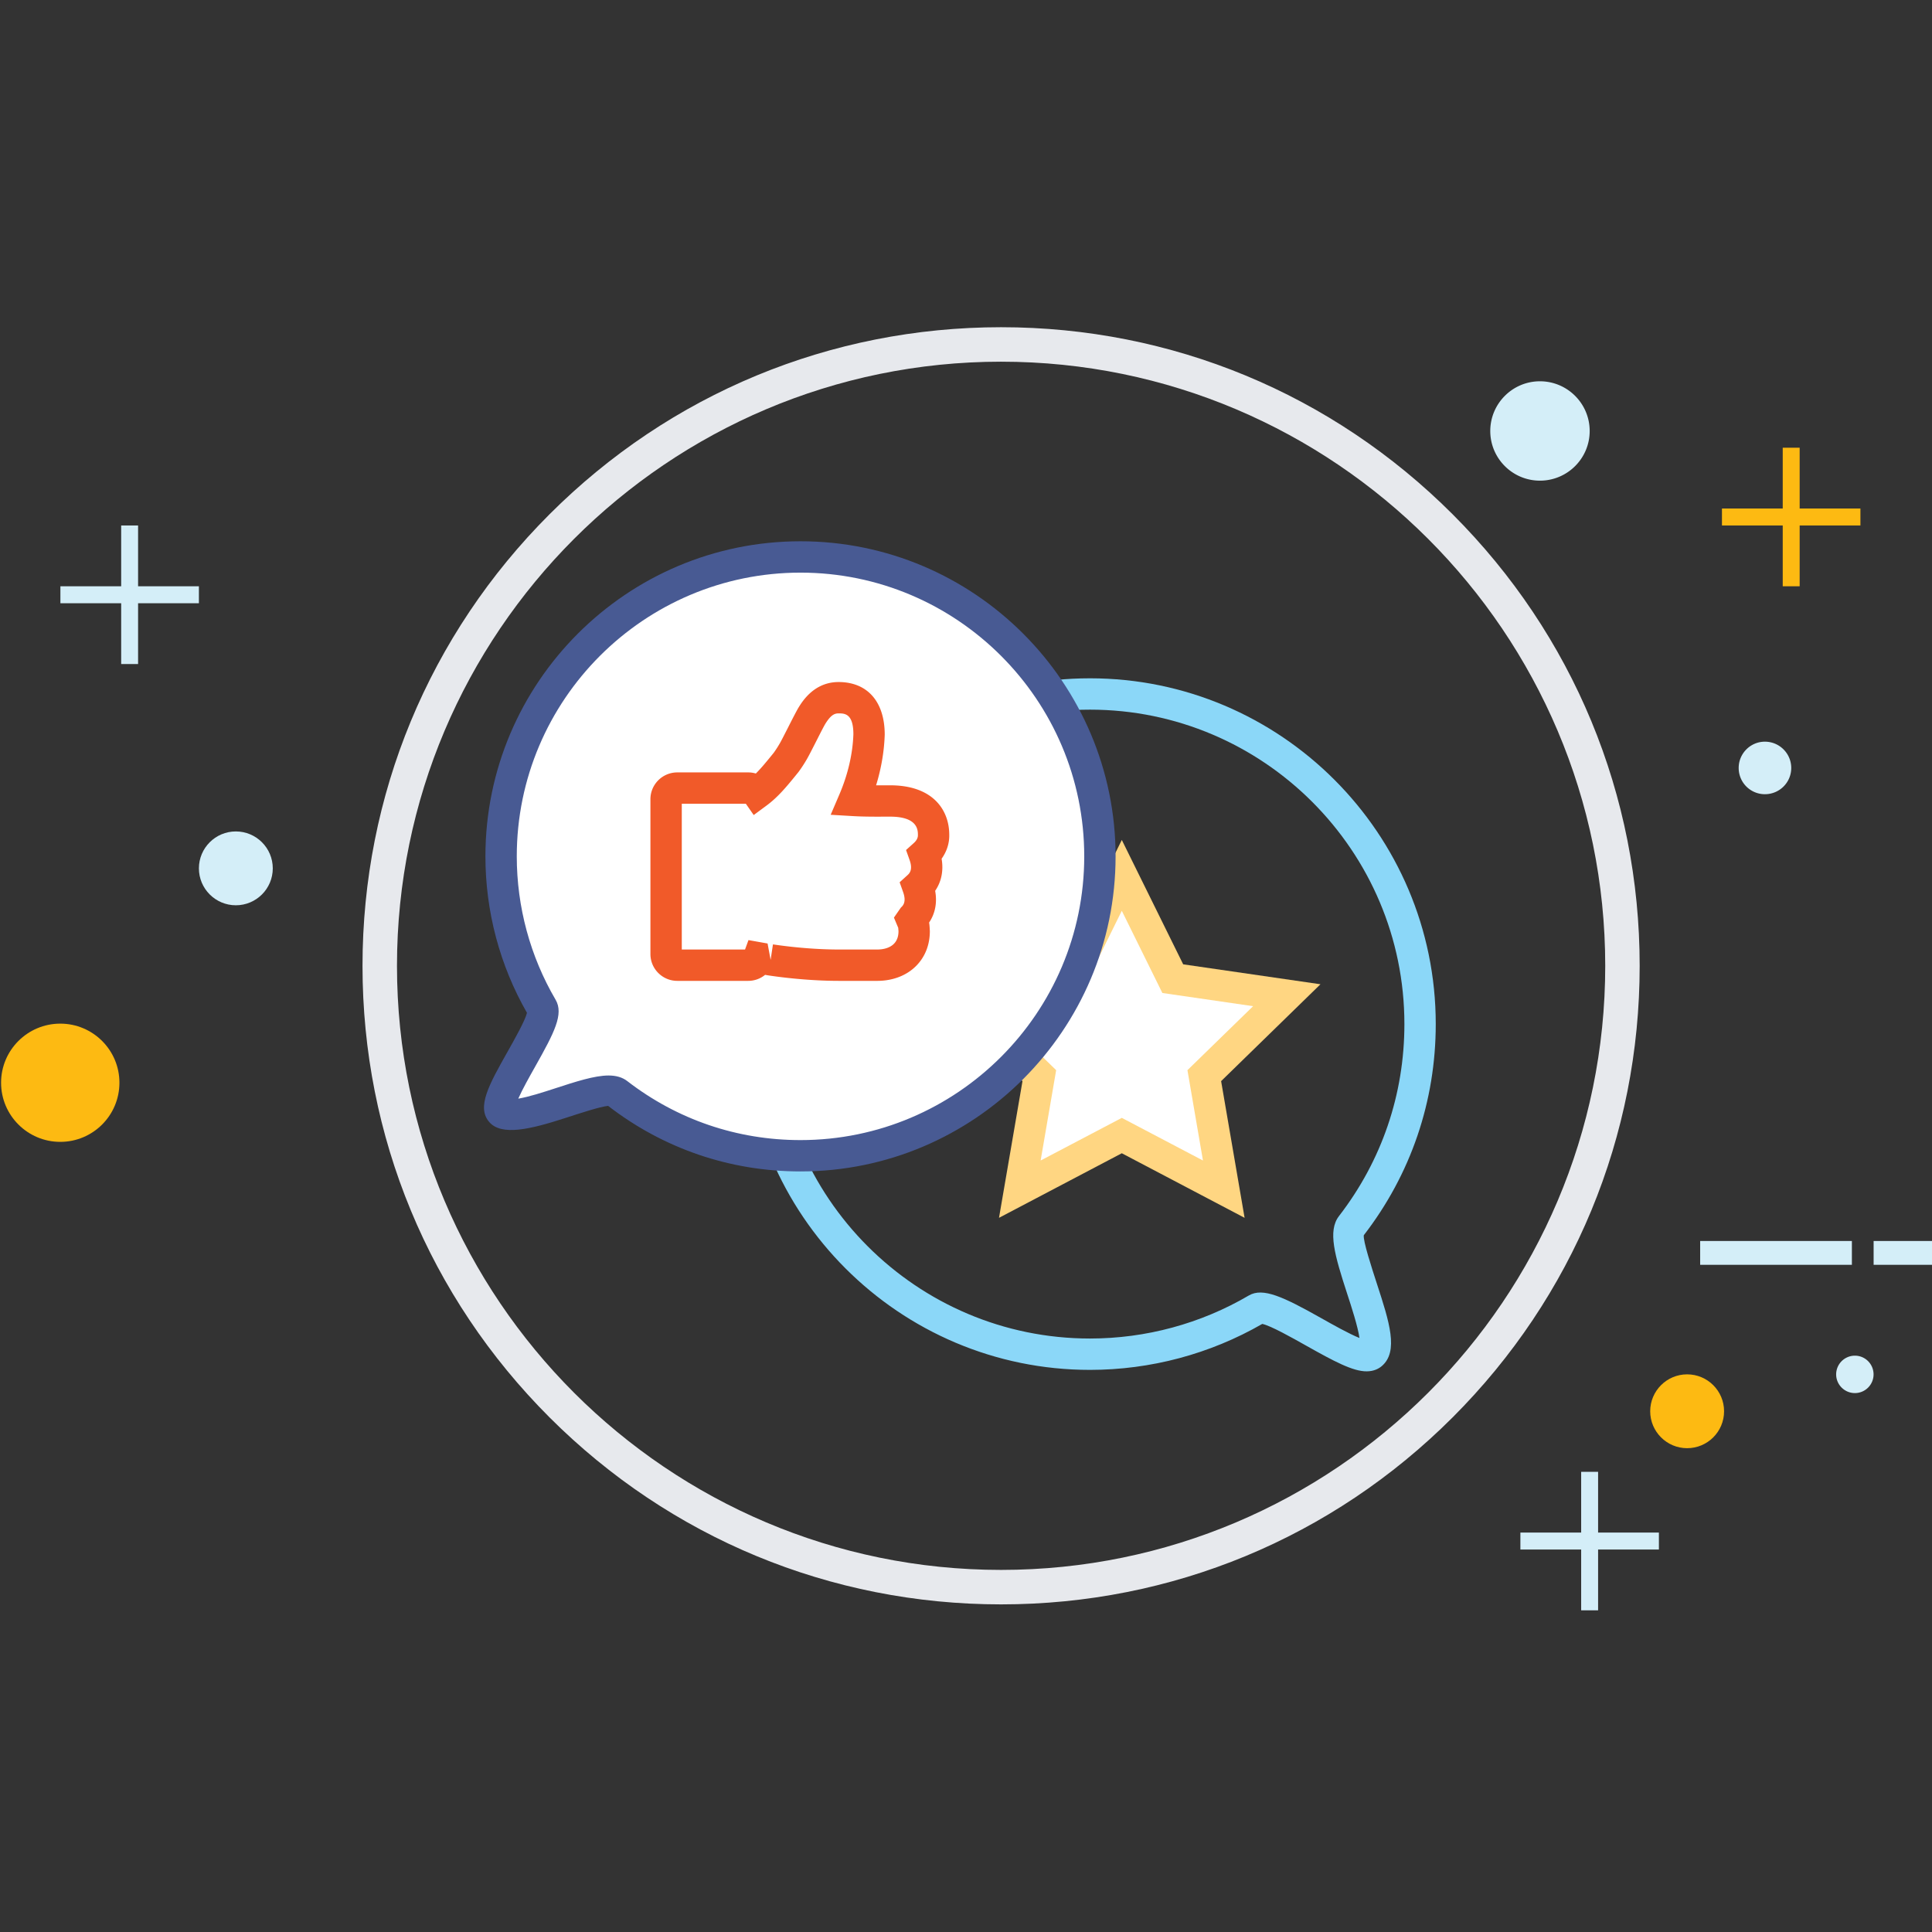 <svg xmlns="http://www.w3.org/2000/svg" width="512" height="512" viewBox="0 0 512 512"><rect x="0" y="0" width="512" height="512" fill="#333333" stroke="none"/><path d="M450.561 328.876h40.209v6.312h-40.209zm45.968 0h15.756v6.312h-15.756z" fill="#D4EEF8"/><g fill="#D4EEF8"><path d="M16.008 155.37h36.704v4.495H16.008z"/><path d="M32.113 139.257h4.479v36.72h-4.479z"/></g><g fill="#FDBA12"><path d="M456.338 134.762h36.695v4.495h-36.695z"/><path d="M472.442 118.65h4.486v36.72h-4.486z"/></g><g fill="#D4EEF8"><path d="M402.921 406.145h36.704v4.495h-36.704z"/><path d="M419.025 390.049h4.486v36.703h-4.486z"/></g><path fill="#FDBA12" d="M31.65 286.932c0 8.664-7.026 15.674-15.674 15.674S.285 295.596.285 286.932c0-8.649 7.042-15.658 15.691-15.658s15.674 7.008 15.674 15.658z"/><path fill="#D4EEF8" d="M72.289 230.124c0 5.403-4.39 9.784-9.792 9.784-5.387 0-9.785-4.381-9.785-9.784s4.397-9.785 9.785-9.785c5.402 0 9.792 4.381 9.792 9.785z"/><path fill="#FDBA12" d="M456.897 374.001c0 5.403-4.381 9.784-9.793 9.784-5.387 0-9.784-4.381-9.784-9.784s4.397-9.784 9.784-9.784c5.413 0 9.793 4.381 9.793 9.784z"/><path fill="#D4EEF8" d="M496.514 364.232c0 2.727-2.215 4.949-4.949 4.949s-4.965-2.223-4.965-4.949c0-2.742 2.23-4.965 4.965-4.965s4.949 2.223 4.949 4.965zM394.938 114.22c0-7.27 5.906-13.176 13.16-13.176 7.277 0 13.184 5.906 13.184 13.176 0 7.269-5.906 13.159-13.184 13.159-7.254 0-13.16-5.89-13.16-13.159zm65.83 89.293c0-3.83 3.115-6.961 6.944-6.961 3.862 0 6.985 3.131 6.985 6.961 0 3.862-3.123 6.961-6.985 6.961a6.945 6.945 0 0 1-6.944-6.961z"/><path fill="#E7E9ED" d="M265.299 425.178c-45.206 0-87.702-17.605-119.668-49.555-31.965-31.965-49.563-74.462-49.563-119.667 0-45.206 17.597-87.703 49.563-119.668 31.966-31.965 74.462-49.571 119.668-49.571s87.702 17.605 119.66 49.571c31.974 31.965 49.57 74.462 49.57 119.668s-17.597 87.703-49.57 119.667c-31.958 31.949-74.454 49.555-119.66 49.555zm0-329.326c-88.278 0-160.095 71.817-160.095 160.104s71.817 160.087 160.095 160.087c88.286 0 160.104-71.801 160.104-160.087S353.585 95.852 265.299 95.852z"/><path fill="#8BD7F8" d="M362.161 363.421c-3.651 0-8.527-2.596-16.121-6.871-3.545-1.996-9.338-5.258-11.528-5.695-13.833 7.967-29.604 12.178-45.66 12.178-50.529 0-91.638-41.109-91.638-91.638s41.109-91.637 91.638-91.637c50.527 0 91.637 41.109 91.637 91.637 0 20.453-6.596 39.803-19.065 55.948-.252 1.436 2.093 8.632 3.488 12.924 3.262 10.012 5.833 17.914 1.25 21.783-.74.625-2.038 1.371-4.001 1.371zm-73.309-175.356c-45.949 0-83.33 37.381-83.33 83.329 0 45.944 37.381 83.329 83.33 83.329 14.822 0 29.377-3.942 42.099-11.406 3.756-2.207 9.216.397 19.171 5.995 2.937 1.655 7.407 4.179 10.149 5.266-.414-3.002-2.134-8.292-3.262-11.739-3.318-10.19-5.192-16.641-2.158-20.575 11.334-14.677 17.33-32.266 17.33-50.869 0-45.949-37.385-83.33-83.329-83.33z"/><path fill="#FFF" d="M297.289 231.981l13.508 27.373 30.213 4.39-21.864 21.313 5.167 30.084-27.024-14.206-27.025 14.206 5.168-30.084-21.865-21.313 30.213-4.39z"/><path fill="#FFD682" d="M329.83 322.734l-32.541-17.11-32.542 17.11 6.223-36.225-26.331-25.67 36.383-5.282 16.267-32.963 16.267 32.963 36.379 5.282-26.327 25.67 6.222 36.225zm-32.541-26.489l21.508 11.302-4.113-23.942 17.402-16.956-24.047-3.497-10.75-21.783-10.75 21.783-24.047 3.497 17.402 16.956-4.113 23.942 21.508-11.302z"/><path fill="#FFF" d="M212.142 306.289c-18.247 0-35.048-6.158-48.451-16.51-4.471-3.448-27.26 9.159-30.895 4.852-2.92-3.456 13.151-23.683 10.855-27.601-6.904-11.772-10.855-25.467-10.855-40.087 0-43.827 35.52-79.346 79.346-79.346 43.819 0 79.346 35.519 79.346 79.346 0 43.819-35.527 79.346-79.346 79.346z"/><path fill="#485A93" d="M212.142 310.443c-18.64 0-36.273-6.013-50.991-17.379-2.259.26-7.099 1.842-11.366 3.229-9.103 2.944-16.908 4.867-20.165 1.014-3.347-3.959-.049-9.825 4.945-18.692 1.756-3.107 4.604-8.17 5.091-10.198-7.208-12.575-11.014-26.895-11.014-41.474 0-46.042 37.458-83.5 83.5-83.5s83.5 37.458 83.5 83.5c0 46.041-37.458 83.5-83.5 83.5zm-50.861-25.426c2.02 0 3.683.495 4.945 1.477 13.253 10.23 29.13 15.642 45.916 15.642 41.462 0 75.192-33.733 75.192-75.191 0-41.462-33.73-75.192-75.192-75.192s-75.192 33.73-75.192 75.192c0 13.378 3.558 26.513 10.283 37.985 2.231 3.805-.329 8.705-5.428 17.768-1.363 2.418-3.375 5.987-4.458 8.454 2.835-.471 6.523-1.672 9.865-2.759 5.328-1.738 10.361-3.376 14.069-3.376z"/><path fill="#F15A29" d="M232.481 259.939h-10.255c-5.687 0-12.474-.527-18.62-1.448l-.848-.143a7.082 7.082 0 0 1-4.466 1.591h-18.806c-3.922 0-7.115-3.185-7.115-7.1v-41.044c0-3.915 3.193-7.099 7.115-7.099h18.806a7.09 7.09 0 0 1 2.012.292c1.367-1.355 2.665-2.945 4.012-4.592l.738-.909a30.38 30.38 0 0 0 1.59-2.47c.377-.641 1.071-2.012 1.83-3.497l.414-.815c1.185-2.337 2.324-4.552 2.811-5.326 1.031-1.651 4.154-6.633 10.527-6.633 7.663 0 12.234 5.217 12.234 13.955-.142 4.434-.925 8.973-2.288 13.419h.292l3.424-.008c11.557 0 15.674 6.758 15.674 13.086.057 2.247-.653 4.458-2.028 6.377.548 3.14-.044 6.081-1.708 8.502.568 3.124.017 6-1.606 8.413.077.401.109.783.142 1.266l.057.982c.004 3.659-1.262 6.863-3.659 9.265-2.534 2.541-6.181 3.936-10.279 3.936zm-34.127-10.803l5.063.901.807 4.344.617-4.109c5.756.864 12.092 1.359 17.386 1.359h10.255c1.874 0 3.436-.532 4.397-1.497.819-.819 1.237-1.955 1.233-3.379l-.073-.876-1.136-2.706 1.85-2.665c.499-.458 1.538-1.408.588-4.089l-.925-2.608 2.049-1.858c.499-.451 1.538-1.392.58-4.069l-.933-2.621 2.069-1.862c.73-.661 1.095-1.367 1.075-2.102 0-1.282 0-4.88-7.359-4.88l-3.423.008c-2.377 0-4.446-.037-6.438-.154l-5.898-.349 2.328-5.432c2.243-5.245 3.521-10.75 3.691-15.926-.004-5.513-2.369-5.513-3.931-5.513-1.095 0-2.061.454-3.48 2.726-.418.673-1.404 2.628-2.454 4.693l-.418.819c-.856 1.679-1.647 3.225-2.061 3.923a36.513 36.513 0 0 1-2.199 3.367l-.848 1.046c-2.251 2.759-4.564 5.59-7.586 7.825l-3.44 2.543-2.081-2.994h-16.98v38.626h16.766l.909-2.491z"/></svg>